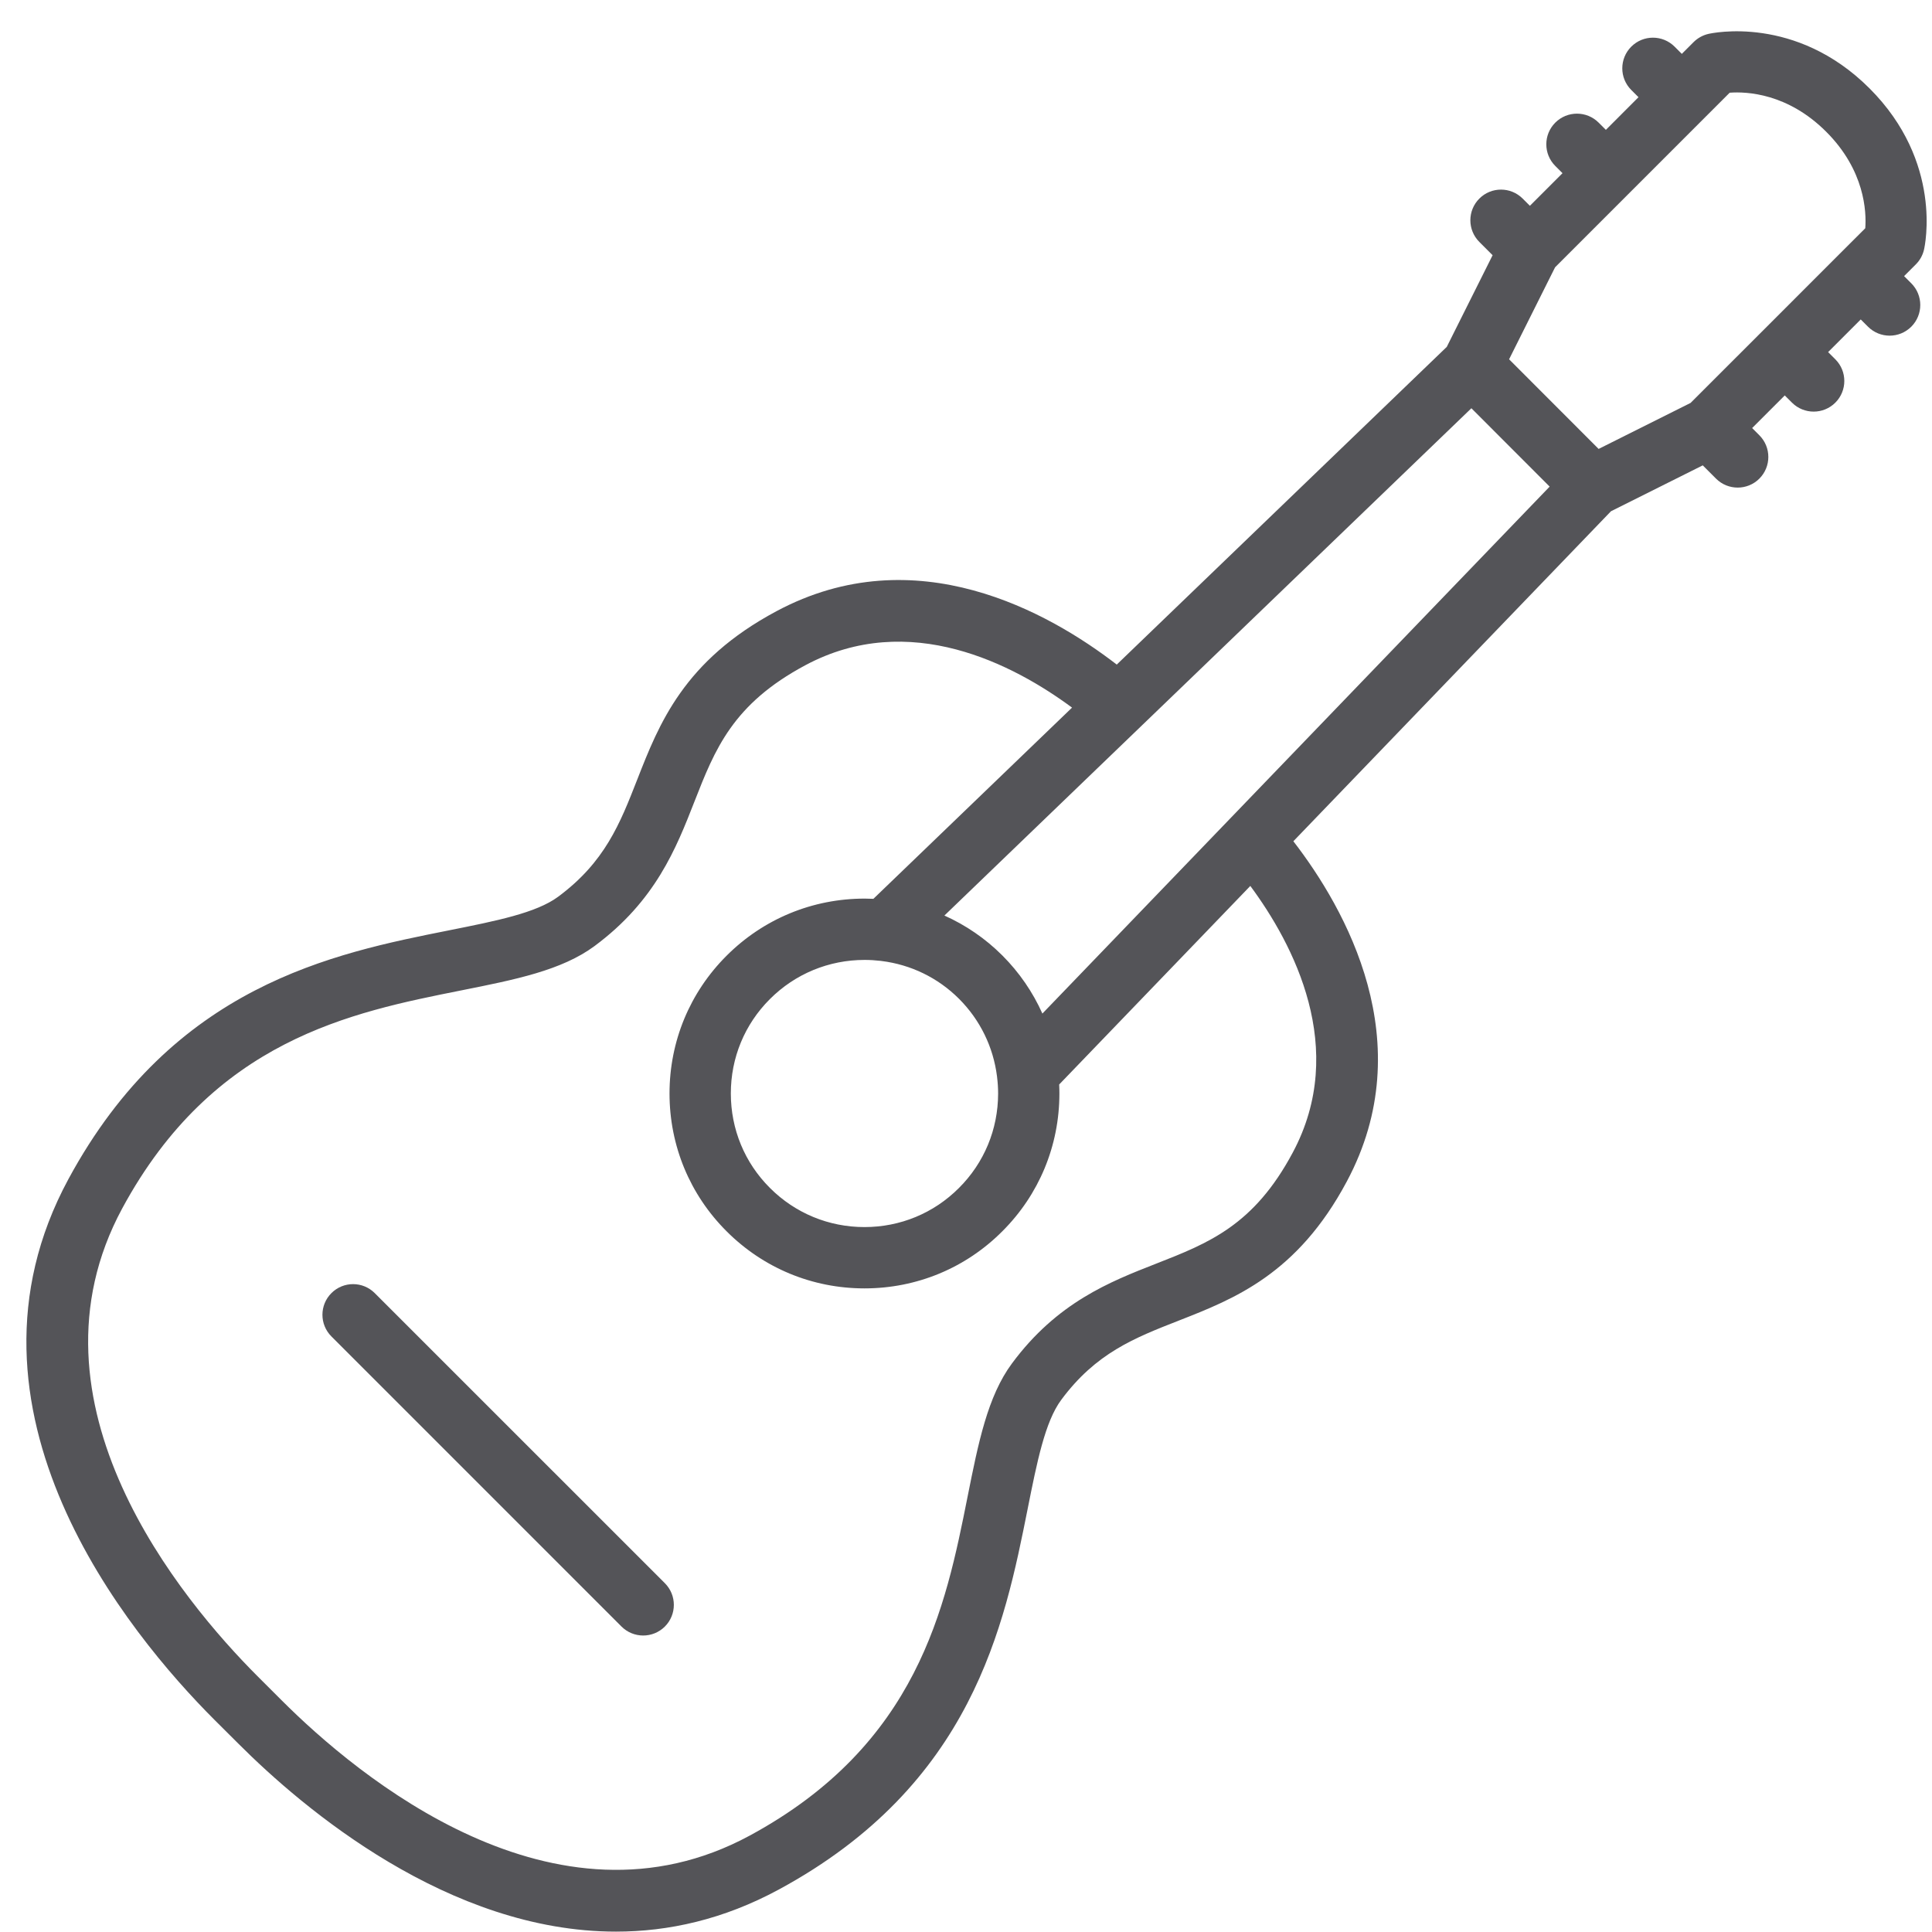 <?xml version="1.0" encoding="UTF-8"?>
<svg width="61px" height="61px" viewBox="0 0 61 61" version="1.1" xmlns="http://www.w3.org/2000/svg" xmlns:xlink="http://www.w3.org/1999/xlink">
    <title>guitar-svgrepo-com</title>
    <g id="页面-1" stroke="none" stroke-width="1" fill="none" fill-rule="evenodd">
        <g id="形状库素材-其他" transform="translate(-238, -321)" fill="#545458" fill-rule="nonzero">
            <g id="guitar-svgrepo-com" transform="translate(238.833, 321.988)">
                <path d="M10.999,39.84 C10.621,39.462 10.009,39.462 9.631,39.84 C9.253,40.218 9.253,40.83 9.631,41.208 L18.79,50.368 C18.979,50.556 19.227,50.651 19.475,50.651 C19.722,50.651 19.97,50.556 20.159,50.368 C20.537,49.99 20.537,49.377 20.159,48.999 L10.999,39.84 Z" id="路径"></path>
                <path d="M59.915,6.893 C59.941,6.781 60.523,4.131 58.195,1.803 C55.867,-0.525 53.217,0.057 53.105,0.083 C52.929,0.124 52.768,0.214 52.64,0.341 L52.268,0.713 L52.04,0.485 C51.662,0.107 51.05,0.107 50.672,0.485 C50.294,0.863 50.294,1.476 50.672,1.853 L50.9,2.081 L49.87,3.112 L49.642,2.884 C49.264,2.506 48.651,2.506 48.273,2.884 C47.895,3.262 47.895,3.874 48.273,4.252 L48.501,4.48 L47.471,5.51 L47.243,5.282 C46.865,4.904 46.252,4.904 45.875,5.282 C45.497,5.66 45.497,6.273 45.875,6.651 L46.294,7.07 L44.846,9.965 L34.427,19.995 C32.292,18.348 28.076,15.958 23.684,18.309 C20.756,19.872 19.977,21.863 19.289,23.62 C18.741,25.021 18.268,26.23 16.787,27.327 C16.098,27.837 14.827,28.09 13.354,28.384 C9.675,29.117 4.637,30.121 1.327,36.241 C-2.618,43.534 3.231,50.602 5.931,53.306 L6.698,54.07 C8.75,56.123 13.329,60 18.615,60 C20.278,60 22.011,59.616 23.757,58.671 C29.877,55.36 30.882,50.323 31.615,46.646 C31.909,45.173 32.162,43.902 32.672,43.213 C33.769,41.732 34.978,41.259 36.379,40.71 C38.136,40.022 40.128,39.243 41.69,36.316 C44.041,31.923 41.65,27.707 40.003,25.573 L50.031,15.154 L52.929,13.705 L53.348,14.124 C53.537,14.313 53.784,14.407 54.032,14.407 C54.279,14.407 54.527,14.313 54.716,14.124 C55.094,13.746 55.094,13.133 54.716,12.755 L54.488,12.527 L55.518,11.497 L55.746,11.725 C55.935,11.914 56.183,12.008 56.431,12.008 C56.678,12.008 56.926,11.914 57.115,11.725 C57.493,11.347 57.493,10.734 57.115,10.357 L56.887,10.129 L57.917,9.098 L58.145,9.326 C58.334,9.515 58.582,9.61 58.829,9.61 C59.077,9.61 59.325,9.515 59.514,9.326 C59.891,8.948 59.891,8.336 59.514,7.958 L59.286,7.73 L59.657,7.359 C59.785,7.231 59.875,7.069 59.915,6.893 Z M39.983,35.404 C38.757,37.701 37.328,38.261 35.673,38.909 C34.207,39.483 32.545,40.133 31.117,42.062 C30.349,43.099 30.056,44.567 29.717,46.267 C29.022,49.753 28.157,54.091 22.837,56.969 C16.685,60.298 10.458,55.094 8.067,52.704 L7.297,51.935 C4.906,49.541 -0.296,43.31 3.028,37.162 C5.907,31.842 10.246,30.977 13.732,30.282 C15.433,29.943 16.901,29.65 17.939,28.882 C19.867,27.453 20.517,25.792 21.091,24.326 C21.739,22.671 22.298,21.242 24.596,20.015 C27.882,18.256 31.182,19.998 33.015,21.354 L26.743,27.391 C26.651,27.387 26.559,27.384 26.467,27.384 C24.819,27.384 23.27,28.025 22.108,29.187 C20.946,30.347 20.306,31.892 20.306,33.538 C20.307,35.185 20.947,36.73 22.108,37.888 C23.269,39.05 24.815,39.691 26.462,39.691 C28.109,39.691 29.655,39.05 30.812,37.89 C31.973,36.733 32.614,35.19 32.616,33.544 C32.616,33.447 32.614,33.35 32.609,33.253 L38.644,26.984 C40,28.817 41.742,32.117 39.983,35.404 Z M27,29.354 C27.926,29.469 28.78,29.882 29.446,30.547 C30.114,31.216 30.529,32.071 30.646,32.996 C30.647,33.006 30.648,33.016 30.649,33.026 C30.67,33.196 30.681,33.367 30.681,33.541 C30.679,34.67 30.241,35.727 29.444,36.521 C28.65,37.317 27.591,37.755 26.462,37.755 C25.333,37.755 24.273,37.317 23.476,36.519 C22.68,35.725 22.242,34.667 22.242,33.538 C22.241,32.41 22.679,31.351 23.476,30.556 C24.273,29.759 25.335,29.32 26.467,29.32 C26.637,29.32 26.805,29.331 26.971,29.35 C26.981,29.351 26.991,29.353 27,29.354 Z M32.079,31.014 C31.777,30.339 31.352,29.717 30.814,29.179 C30.278,28.643 29.658,28.221 28.985,27.919 L45.624,11.902 L48.095,14.376 L32.079,31.014 Z M58.06,6.219 L57.235,7.043 C57.234,7.044 57.234,7.045 57.233,7.046 C57.232,7.047 57.231,7.048 57.23,7.048 L54.837,9.442 C54.836,9.443 54.835,9.444 54.834,9.444 C54.833,9.445 54.833,9.446 54.832,9.447 L52.544,11.734 L49.641,13.186 L46.814,10.356 L48.266,7.452 L53.779,1.939 C54.31,1.9 55.609,1.954 56.827,3.172 C58.047,4.392 58.099,5.695 58.06,6.219 Z" id="形状"></path>
            </g>
        </g>
    </g>
</svg>
